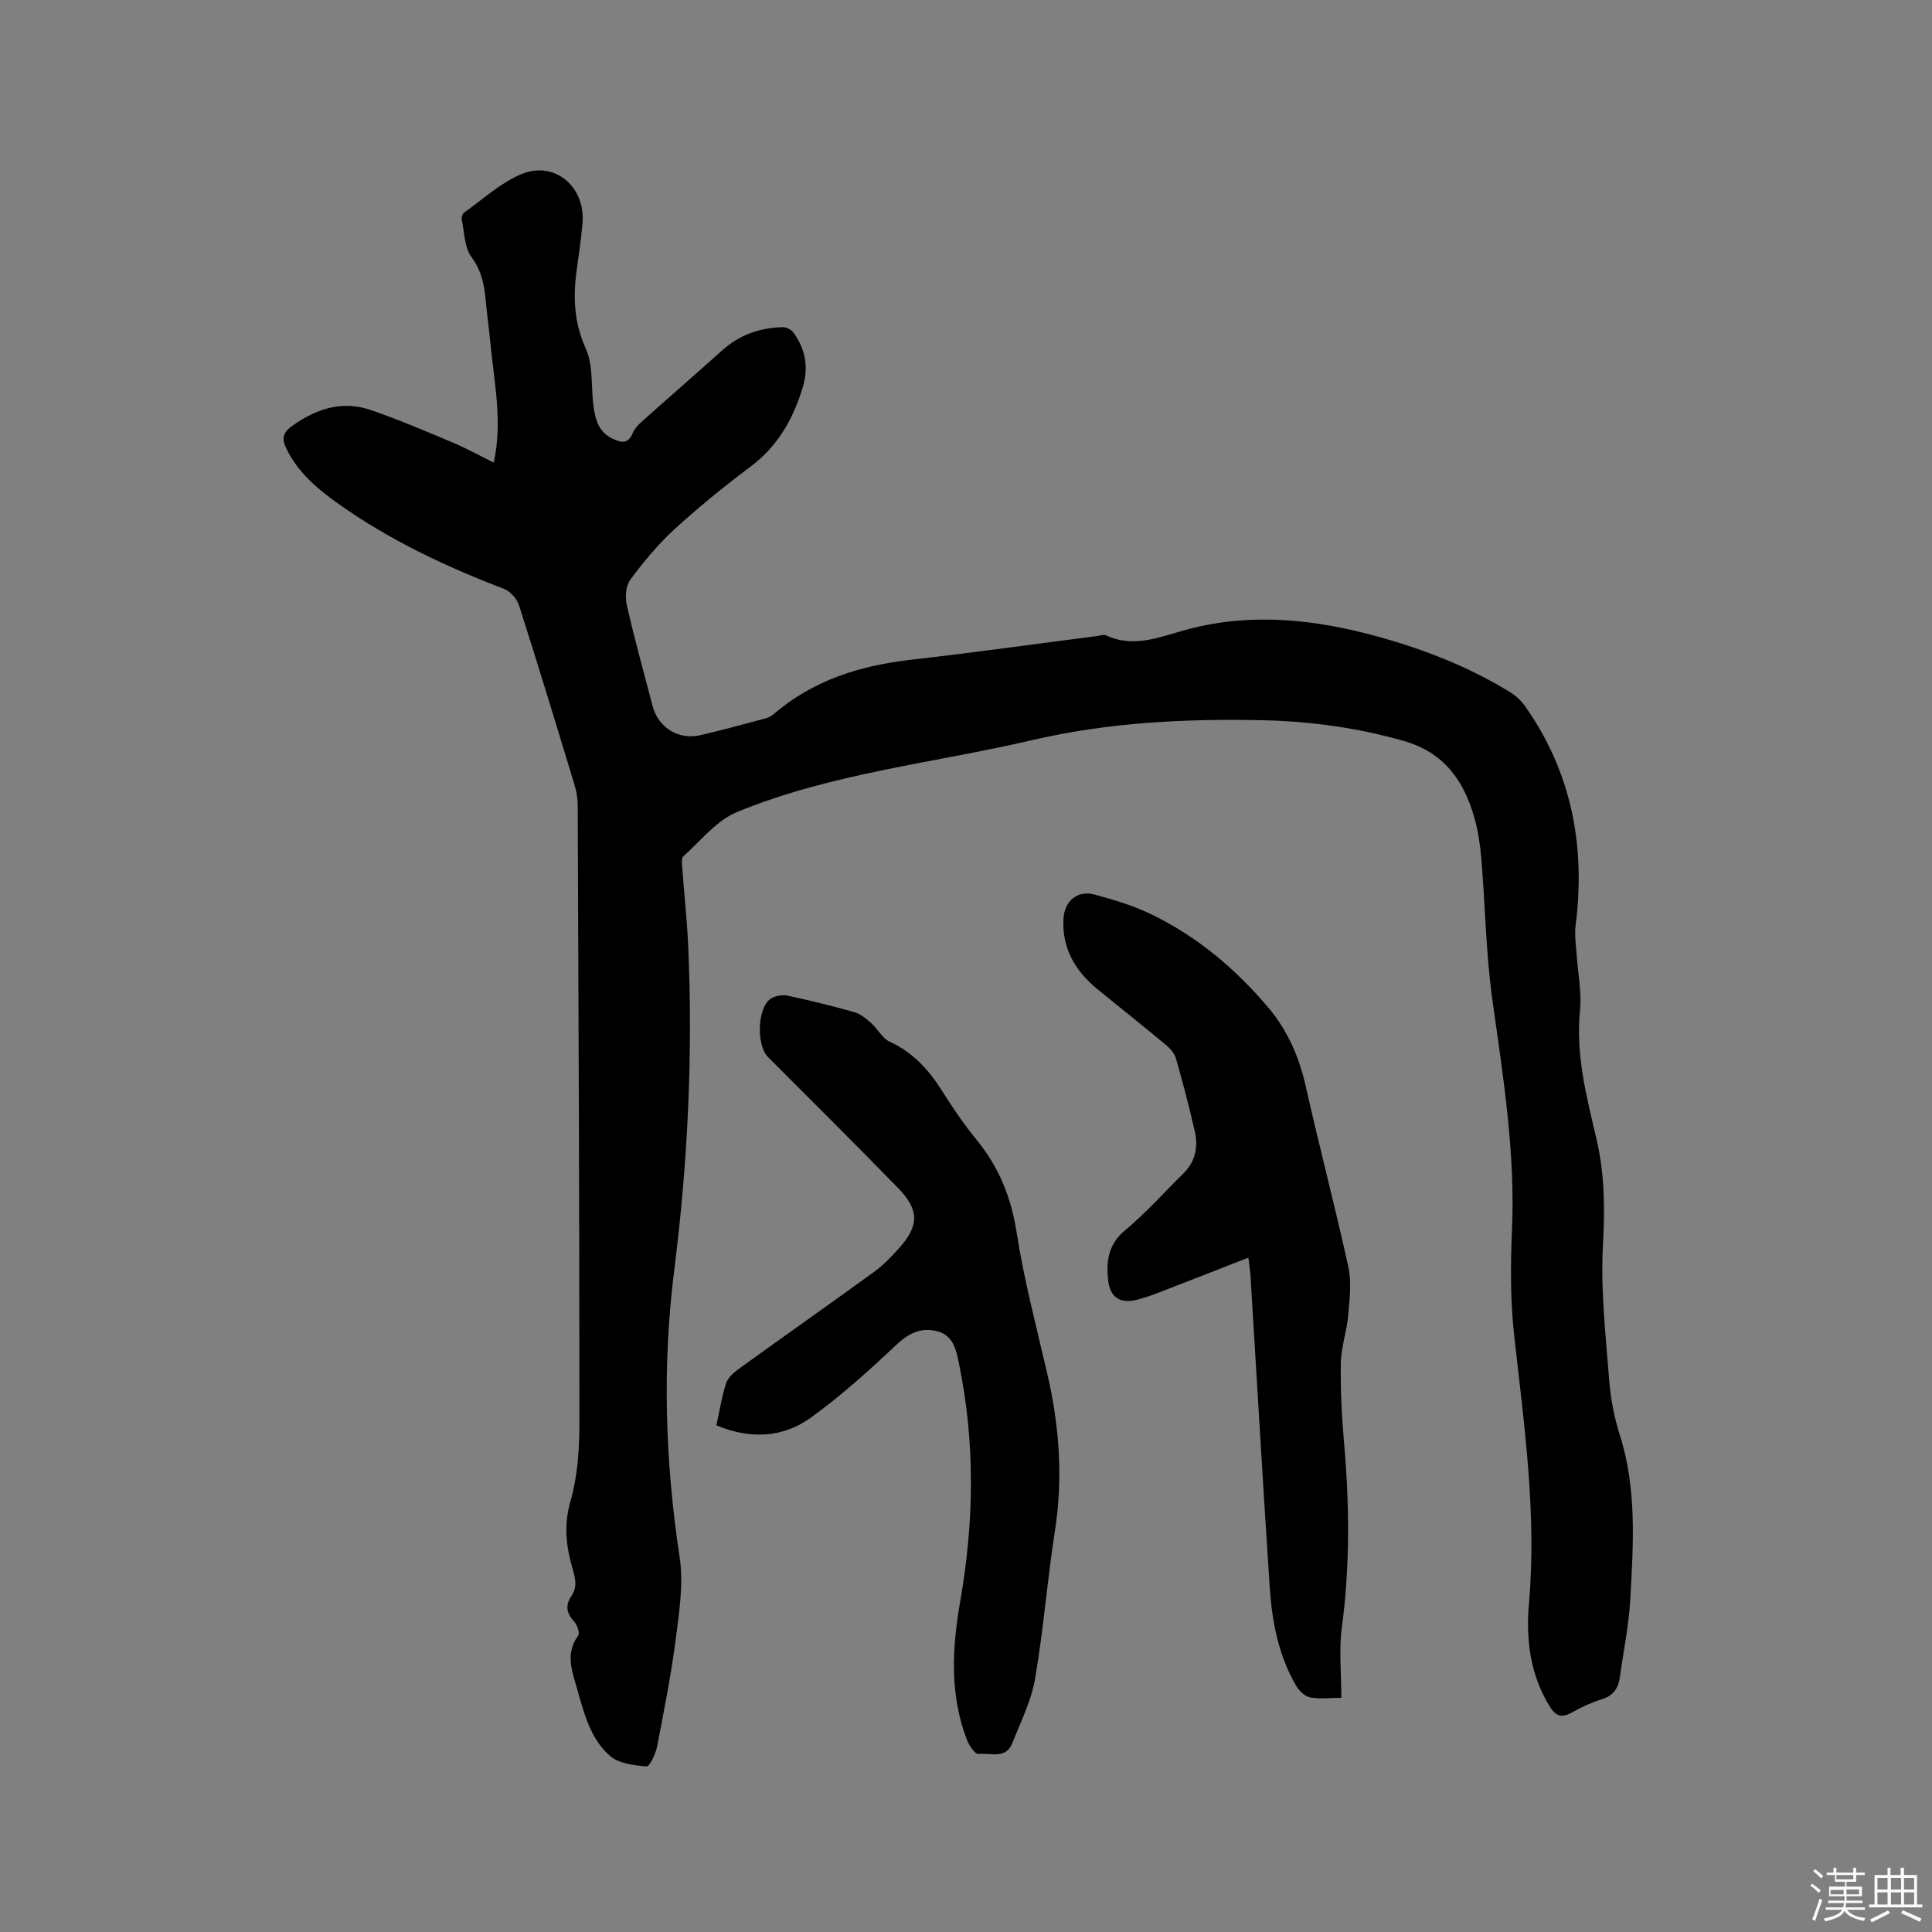 <svg enable-background="new 0 0 400 400" viewBox="0 0 400 400" xmlns="http://www.w3.org/2000/svg"><rect x="0" y="0" width="400" height="400" fill="#808080" stroke="none"/><path d="m374.8 390.4.4-.4c.7.5 1.3 1 1.8 1.4l-.5.5c-.5-.6-1.1-1.1-1.7-1.5zm1 7.3-.6-.3c.5-1.4 1.1-2.8 1.5-4.3.2.1.4.2.6.3-.5 1.3-1 2.8-1.5 4.3zm-.4-10.3.4-.4c.4.3 1 .8 1.7 1.4l-.5.5c-.4-.5-1-1-1.6-1.5zm2.5.3h1.7v-1h.6v1h3.5v-1h.6v1h1.8v.5h-1.8v1.4h-2v1h3.2v2h-3.2v.9h3.3v.5h-3.4c0 .3-.1.6-.1.9h4v.5h-3.7c.7.9 1.9 1.5 3.8 1.7-.1.2-.2.4-.3.6-2.1-.4-3.5-1.1-4-2.1-.4 1-1.8 1.7-4 2.2-.1-.2-.2-.4-.3-.6 2.1-.4 3.4-1 3.8-1.8h-3.4v-.5h3.6c.1-.3.1-.6.2-.9h-3.3v-.5h3.4c0-.3 0-.6 0-.9h-3.2v-2h3.3v-1h-2.1v-1.4h-1.7v-.5zm1.1 3.5v1h2.7c0-.3 0-.4 0-.4 0-.1 0-.2 0-.2 0-.1 0-.2 0-.3h-2.7zm1.2-3v.9h3.5v-.9zm4.7 3h-2.6v.6.4h2.6z" fill="#fbfafc"/><path d="m393.6 386.7h.6v1.5h2.7v6.1h1.1v.6h-11v-.6h1.1v-6.1h2.7v-1.5h.6v1.5h2.1v-1.5zm-2.7 8.8.4.6c-1.2.6-2.5 1.3-3.8 1.9-.1-.2-.2-.4-.3-.6 1.2-.6 2.5-1.2 3.7-1.9zm-2.2-6.7v2.4h2.1v-2.4zm0 3v2.5h2.1v-2.5zm2.8-3v2.4h2.1v-2.4zm0 3v2.5h2.1v-2.5zm6 6.1c-1.4-.7-2.7-1.3-3.9-1.8l.3-.6c1.5.6 2.7 1.2 3.9 1.7zm-1.2-9.1h-2.1v2.4h2.1zm-2.1 3v2.5h2.1v-2.5z" fill="#fbfafc"/><g fill="#010000"><path d="m102.22 95.78c1.89-8.56.06-16.72-.71-24.92-.28-2.95-.7-5.89-.97-8.85-.3-3.16-.87-6-2.92-8.78-1.48-2.01-1.46-5.15-2.02-7.8-.09-.43.15-1.17.48-1.41 3.86-2.73 7.47-6.1 11.74-7.92 6.99-2.98 13.51 2.57 12.77 10.28-.29 3.06-.7 6.11-1.14 9.15-.83 5.73-.67 11.14 1.85 16.7 1.53 3.38 1.06 7.66 1.54 11.53.36 2.91 1 5.68 4.03 7.09 1.68.78 3.17 1.17 4.1-1.13.38-.93 1.17-1.77 1.94-2.46 5.52-4.94 11.12-9.79 16.63-14.74 3.57-3.2 7.78-4.65 12.47-4.79.76-.02 1.81.51 2.26 1.12 2.5 3.45 3.2 7.19 1.91 11.41-1.99 6.56-5.17 12.13-10.79 16.35-5.42 4.07-10.71 8.36-15.71 12.93-3.41 3.12-6.41 6.75-9.17 10.46-.94 1.27-1.12 3.62-.74 5.27 1.6 7.02 3.52 13.96 5.35 20.92 1.17 4.45 5.35 7.06 9.88 6.02s9.02-2.28 13.52-3.48c.59-.16 1.19-.48 1.65-.87 8.2-7.05 17.93-10.07 28.49-11.27 12.84-1.46 25.64-3.26 38.46-4.9.63-.08 1.38-.37 1.88-.14 6.03 2.79 11.67.09 17.29-1.36 13.17-3.39 26.09-1.93 38.9 1.59 9.62 2.65 18.89 6.26 27.44 11.51 1.21.74 2.34 1.81 3.16 2.97 9.62 13.69 12.51 28.93 10.42 45.35-.25 1.95.09 3.98.21 5.96.25 3.88 1.08 7.81.7 11.62-.93 9.2 1.38 17.93 3.42 26.65 1.71 7.32 1.74 14.49 1.33 21.97-.5 9.25.58 18.6 1.29 27.88.3 3.86 1.05 7.78 2.22 11.47 3.53 11.1 2.78 22.44 2.17 33.74-.29 5.48-1.43 10.91-2.18 16.36-.31 2.27-1.35 3.81-3.71 4.54-2.11.66-4.17 1.59-6.09 2.69-2.18 1.24-3.44.92-4.79-1.29-4-6.58-4.87-13.85-4.23-21.16 1.64-18.65-.99-36.99-3.04-55.42-.81-7.23-.79-14.62-.47-21.91.7-16.01-1.8-31.66-4.02-47.41-1.37-9.74-1.51-19.65-2.32-29.47-.24-2.84-.65-5.71-1.42-8.44-2.18-7.74-6.27-13.59-14.66-15.99-9.56-2.73-19.23-4.06-29.13-4.28-16.06-.36-32.06.46-47.71 4.1-20.46 4.77-41.62 6.85-61.21 14.91-4.24 1.75-7.5 5.95-11.09 9.16-.45.4-.28 1.62-.22 2.45.38 5.28.97 10.56 1.21 15.85 1.01 22.49-.04 44.9-2.86 67.23-2.52 19.9-1.92 39.72 1.1 59.57.82 5.41-.06 11.18-.77 16.71-.97 7.55-2.45 15.04-3.9 22.52-.3 1.53-1.56 4.15-2.2 4.1-2.6-.22-5.72-.59-7.55-2.18-4.04-3.5-5.34-8.74-6.77-13.76-1.07-3.74-2.55-7.41.19-11.17.38-.52-.21-2.21-.85-2.9-1.62-1.74-1.84-3.38-.53-5.33 1.21-1.8.83-3.47.22-5.57-1.31-4.5-1.89-9-.46-13.94 1.51-5.2 1.87-10.87 1.87-16.33.01-42.63-.18-85.26-.35-127.88-.01-1.35-.24-2.75-.63-4.04-3.78-12.46-7.56-24.92-11.53-37.32-.43-1.35-1.82-2.89-3.12-3.39-12.02-4.59-23.57-10.04-34.11-17.49-4.45-3.15-8.57-6.59-10.99-11.67-.93-1.94-.64-3.2 1.2-4.52 5.03-3.62 10.44-5.39 16.43-3.31 5.78 2 11.42 4.41 17.06 6.78 2.85 1.22 5.52 2.71 8.3 4.08z"/><path d="m148.32 295.1c.69-3.13 1.12-5.96 1.99-8.66.37-1.15 1.5-2.2 2.54-2.95 9.36-6.76 18.8-13.4 28.14-20.18 1.87-1.36 3.51-3.07 5.07-4.8 4.26-4.71 4.31-8-.13-12.55-8.88-9.09-17.87-18.07-26.87-27.05-2.6-2.6-2.26-10.72.76-12.29.93-.48 2.24-.7 3.25-.48 4.65 1.01 9.29 2.12 13.87 3.43 1.29.37 2.47 1.4 3.51 2.33 1.32 1.17 2.22 3.06 3.71 3.75 4.84 2.23 8.14 5.84 10.9 10.24 2.2 3.49 4.54 6.92 7.15 10.12 4.6 5.63 7.14 11.86 8.27 19.14 1.53 9.9 4.13 19.64 6.38 29.42 2.48 10.74 3.26 21.49 1.54 32.47-1.59 10.14-2.35 20.42-4.1 30.52-.79 4.6-2.99 8.97-4.73 13.38-1.33 3.37-4.58 1.91-7 2.2-.67.08-1.89-1.69-2.33-2.81-3.67-9.43-3.12-19.15-1.43-28.83 2.88-16.46 3.11-32.86-.28-49.27-.59-2.88-1.21-5.79-4.55-6.62-3.35-.84-5.88.44-8.47 2.88-5.6 5.29-11.37 10.49-17.6 14.99-5.82 4.22-12.55 4.55-19.59 1.62z"/><path d="m277.71 351.52c-2.57 0-4.63.29-6.53-.11-1.1-.23-2.26-1.41-2.87-2.46-3.65-6.29-4.96-13.28-5.43-20.39-1.42-21.47-2.66-42.95-3.98-64.42-.06-1.03-.23-2.05-.44-3.76-5.07 1.98-9.74 3.83-14.43 5.63-2.86 1.09-5.69 2.34-8.64 3.09-3.53.9-5.62-.56-5.98-4.15-.38-3.84.03-7.34 3.51-10.22 4.31-3.57 8.05-7.82 12.06-11.75 2.52-2.47 3.13-5.52 2.38-8.78-1.16-5.05-2.45-10.07-3.89-15.05-.32-1.11-1.29-2.16-2.22-2.93-4.64-3.87-9.39-7.61-14.06-11.44-4.58-3.76-7.35-8.42-7.01-14.58.2-3.61 2.87-5.95 6.39-5 4.06 1.09 8.17 2.32 11.93 4.16 9.46 4.61 17.39 11.29 24.15 19.33 3.96 4.71 6.32 10.15 7.68 16.18 2.81 12.5 6.08 24.89 8.82 37.4.7 3.18.28 6.68-.01 9.99-.3 3.37-1.48 6.68-1.54 10.03-.09 5.57.21 11.16.7 16.71 1.1 12.71 1.2 25.37-.5 38.06-.6 4.55-.09 9.28-.09 14.46z"/></g></svg>